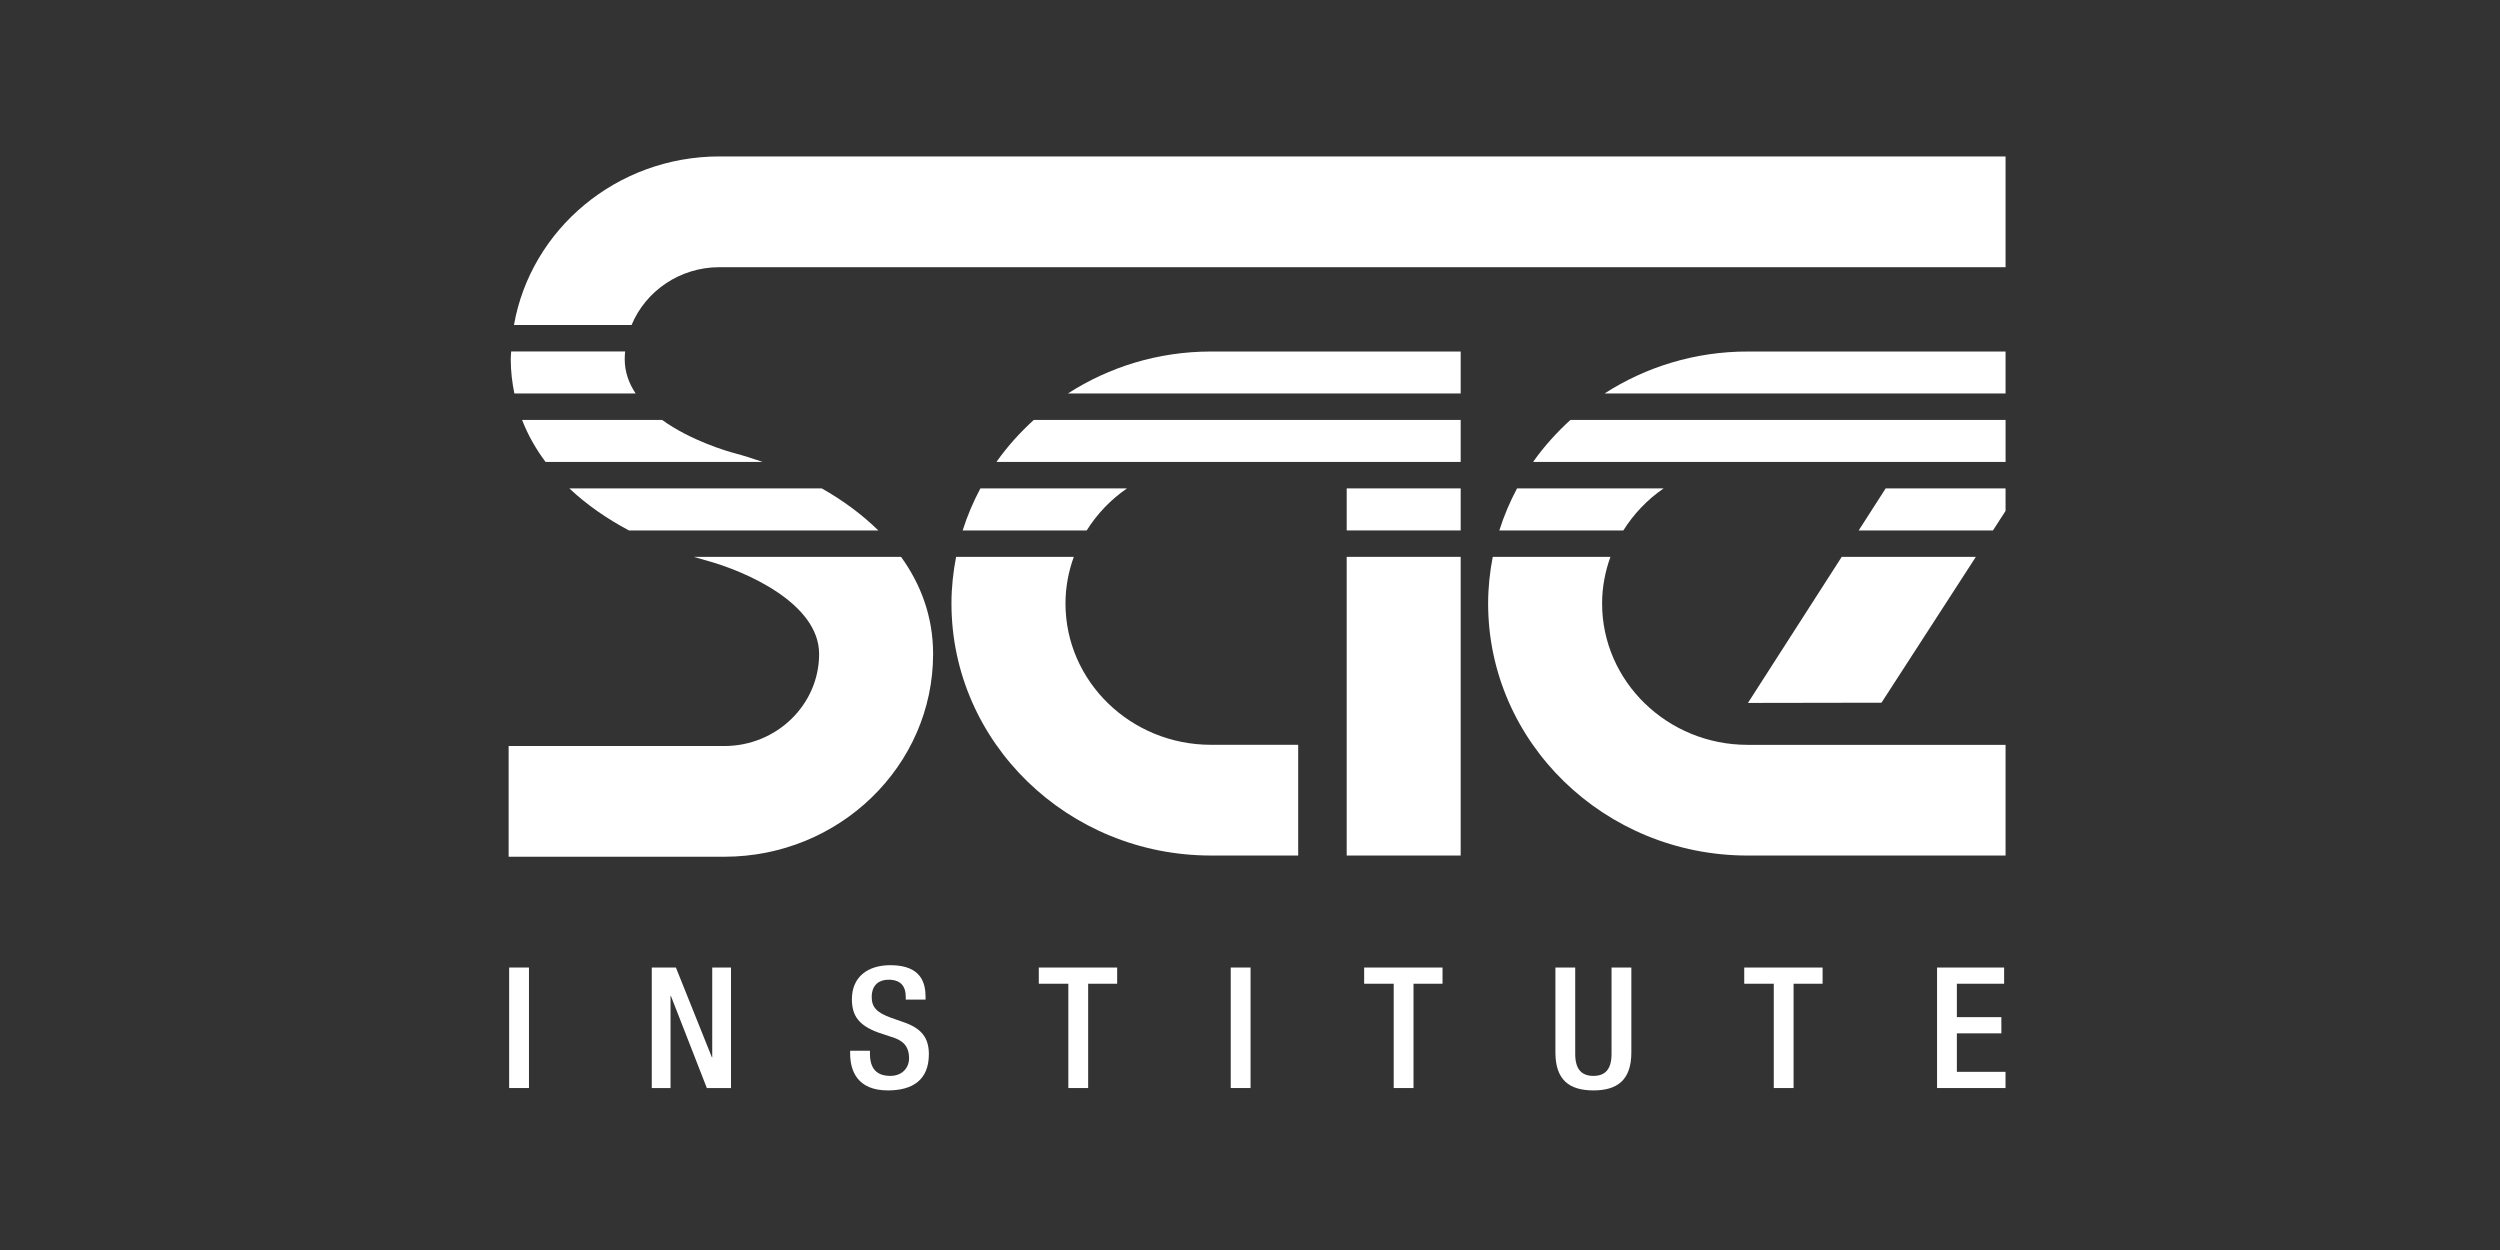 <svg width="176" height="88" viewBox="0 0 176 88" fill="none" xmlns="http://www.w3.org/2000/svg">
<rect x="0" y="0" width="176" height="88" fill="#333333" stroke="none"/>
<path d="M75.181 27.701H102.832V24.747H85.252C81.531 24.747 78.071 25.839 75.181 27.701Z" fill="white"/>
<path d="M102.832 29.562H72.78C71.798 30.455 70.909 31.441 70.149 32.522H102.832V29.562Z" fill="white"/>
<path d="M57.852 34.383H40.082C41.316 35.547 42.749 36.531 44.279 37.343H61.834C60.669 36.201 59.316 35.211 57.852 34.383Z" fill="white"/>
<path d="M38.409 32.522H53.696C53.034 32.292 52.37 32.081 51.711 31.904C51.248 31.782 48.666 31.043 46.61 29.562H36.754C37.168 30.631 37.729 31.617 38.409 32.522Z" fill="white"/>
<path d="M139.099 39.204H129.657L123.055 49.486L132.456 49.47L139.099 39.204Z" fill="white"/>
<path d="M44.463 22.88C45.45 20.497 47.85 18.81 50.652 18.81H141.192V11.013H50.653C43.398 11.013 37.368 16.153 36.183 22.881L44.463 22.88Z" fill="white"/>
<path d="M112.961 27.701H141.192V24.748V24.747H123.03C119.31 24.747 115.849 25.839 112.961 27.701Z" fill="white"/>
<path d="M132.751 34.383L130.851 37.343H140.304L141.191 35.97V34.383H132.751Z" fill="white"/>
<path d="M102.832 34.383H94.808V37.343H102.832V34.383Z" fill="white"/>
<path d="M75.01 42.487C75.01 41.336 75.223 40.234 75.595 39.204H67.309C67.103 40.27 66.983 41.365 66.983 42.487C66.983 52.27 75.178 60.229 85.252 60.229H91.392V52.434H85.252C79.603 52.434 75.01 47.973 75.01 42.487Z" fill="white"/>
<path d="M48.85 39.204C49.098 39.278 49.346 39.356 49.593 39.422C52.593 40.22 57.666 42.511 57.666 46.041C57.666 49.61 54.673 52.52 50.993 52.52H35.808V60.314H50.993C59.096 60.314 65.69 53.91 65.69 46.04C65.69 43.405 64.826 41.135 63.435 39.204L48.85 39.204Z" fill="white"/>
<path d="M102.831 39.203H94.807V60.23H102.831V39.203Z" fill="white"/>
<path d="M112.788 42.487C112.788 41.336 113.001 40.234 113.375 39.204H105.09C104.883 40.27 104.764 41.365 104.764 42.487C104.764 52.27 112.958 60.23 123.03 60.23H141.192V52.437H123.03C117.386 52.437 112.788 47.973 112.788 42.487Z" fill="white"/>
<path d="M110.559 29.562C109.578 30.455 108.69 31.441 107.929 32.522H141.193V29.562H110.559Z" fill="white"/>
<path d="M117.119 34.383H106.8C106.299 35.325 105.877 36.312 105.553 37.343H114.284C115.012 36.179 115.976 35.17 117.119 34.383Z" fill="white"/>
<path d="M79.338 34.383H69.02C68.519 35.325 68.095 36.312 67.772 37.343H76.503C77.232 36.179 78.198 35.17 79.338 34.383Z" fill="white"/>
<path d="M35.986 24.741C35.978 24.924 35.957 25.105 35.957 25.289C35.957 26.133 36.054 26.932 36.212 27.702H44.749C44.28 26.995 43.98 26.196 43.98 25.289C43.98 25.105 43.993 24.922 44.009 24.741H35.986Z" fill="white"/>
<path d="M37.239 68.114H35.844V76.597H37.239V68.114Z" fill="white"/>
<path d="M45.885 68.115H47.584L50.117 74.435H50.141V68.115H51.462V76.598H49.762L47.23 70.11H47.206V76.598H45.885V68.115Z" fill="white"/>
<path d="M61.245 73.972V74.186C61.245 75.219 61.71 75.742 62.675 75.742C63.556 75.742 63.998 75.136 63.998 74.508C63.998 73.616 63.532 73.224 62.75 72.998L61.795 72.677C60.523 72.201 59.973 71.56 59.973 70.348C59.973 68.803 61.049 67.949 62.688 67.949C64.927 67.949 65.159 69.302 65.159 70.182V70.37H63.766V70.194C63.766 69.421 63.41 68.971 62.542 68.971C61.943 68.971 61.368 69.291 61.368 70.194C61.368 70.918 61.747 71.287 62.676 71.631L63.619 71.963C64.854 72.39 65.392 73.045 65.392 74.21C65.392 76.017 64.267 76.765 62.504 76.765C60.34 76.765 59.851 75.361 59.851 74.174V73.972H61.245Z" fill="white"/>
<path d="M75.211 69.255H73.131V68.115H78.648V69.255H76.606V76.598H75.211V69.255Z" fill="white"/>
<path d="M88.039 68.114H86.644V76.597H88.039V68.114Z" fill="white"/>
<path d="M98.117 69.255H96.036V68.115H101.553V69.255H99.511V76.598H98.117V69.255Z" fill="white"/>
<path d="M110.895 68.115V74.199C110.895 75.268 111.336 75.743 112.179 75.743C113.011 75.743 113.452 75.268 113.452 74.199V68.115H114.847V74.09C114.847 76.051 113.843 76.765 112.179 76.765C110.503 76.765 109.501 76.051 109.501 74.09V68.115H110.895Z" fill="white"/>
<path d="M124.874 69.255H122.794V68.115H128.31V69.255H126.268V76.598H124.874V69.255Z" fill="white"/>
<path d="M136.368 68.115H141.09V69.255H137.763V71.607H140.896V72.748H137.763V75.457H141.188V76.598H136.368V68.115Z" fill="white"/>
</svg>
